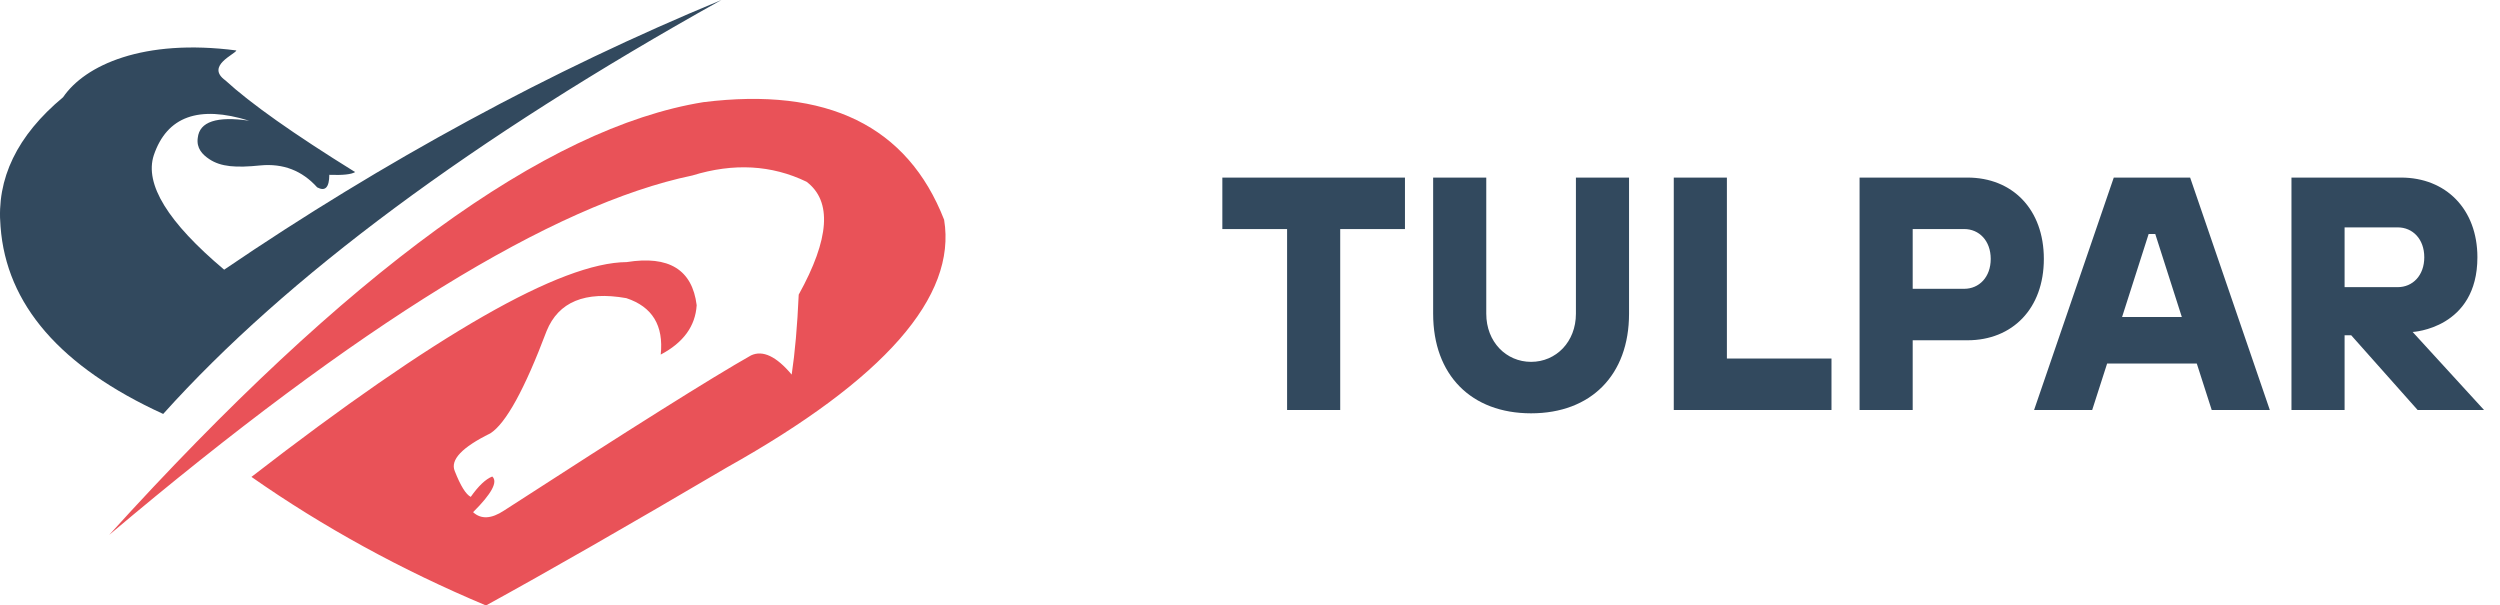<svg width="128" height="31" viewBox="0 0 128 31" fill="none" xmlns="http://www.w3.org/2000/svg">
<path fill-rule="evenodd" clip-rule="evenodd" d="M0.028 11.6C0.321 15.592 3.097 18.789 8.355 21.194C14.661 14.176 24.188 7.111 36.935 0C28.161 3.631 19.675 8.233 11.477 13.808C8.593 11.38 7.392 9.427 7.874 7.948C8.546 5.964 10.174 5.375 12.758 6.181C11.095 5.939 10.217 6.23 10.126 7.055C10.048 7.592 10.366 7.915 10.714 8.147C11.309 8.545 12.081 8.597 13.338 8.469C14.5 8.36 15.467 8.734 16.24 9.593C16.651 9.813 16.857 9.599 16.861 8.951C17.551 8.977 17.991 8.93 18.182 8.81C15.032 6.856 12.817 5.291 11.537 4.114C10.516 3.378 12.039 2.778 12.103 2.583C7.335 1.962 4.347 3.339 3.231 4.977C0.875 6.939 -0.192 9.147 0.028 11.6Z" fill="#32495E"/>
<path fill-rule="evenodd" clip-rule="evenodd" d="M35.45 8.984C28.317 10.47 18.363 16.605 5.589 27.388C17.799 13.923 27.939 6.537 36.011 5.231C42.356 4.441 46.465 6.448 48.339 11.252C48.99 15.193 45.281 19.421 37.211 23.936C32.158 26.909 28.048 29.264 24.883 31C20.549 29.18 16.546 26.986 12.874 24.417C22.313 17.109 28.718 13.443 32.088 13.419C34.249 13.072 35.443 13.807 35.67 15.627C35.602 16.7 34.989 17.543 33.829 18.155C33.986 16.668 33.399 15.704 32.068 15.265C29.955 14.891 28.594 15.453 27.985 16.951C26.858 19.94 25.897 21.686 25.103 22.189C23.653 22.902 23.046 23.545 23.282 24.116C23.579 24.873 23.853 25.314 24.102 25.441C24.497 24.879 24.864 24.532 25.203 24.397C25.504 24.666 25.177 25.274 24.222 26.224C24.63 26.597 25.157 26.57 25.803 26.143C32.285 21.947 36.501 19.297 38.453 18.196C39.053 17.915 39.747 18.242 40.534 19.179C40.702 18.058 40.822 16.694 40.894 15.085C42.478 12.227 42.611 10.3 41.294 9.305C39.505 8.442 37.557 8.335 35.45 8.984Z" fill="#E95258"/>
<path d="M65.899 20.992H68.619V11.727H71.934V9.092H62.584V11.727H65.899V20.992ZM78.392 21.162C81.452 21.162 83.407 19.207 83.407 16.062V9.092H80.687V16.062C80.687 17.507 79.667 18.527 78.392 18.527C77.117 18.527 76.097 17.507 76.097 16.062V9.092H73.377V16.062C73.377 19.207 75.332 21.162 78.392 21.162ZM85.697 20.992H93.772V18.357H88.417V9.092H85.697V20.992ZM95.21 20.992H97.93V17.422H100.735C103.03 17.422 104.645 15.807 104.645 13.257C104.645 10.707 103.03 9.092 100.735 9.092H95.21V20.992ZM97.93 14.787V11.727H100.565C101.33 11.727 101.925 12.322 101.925 13.257C101.925 14.192 101.33 14.787 100.565 14.787H97.93ZM104.145 20.992H107.12L107.885 18.612H112.475L113.24 20.992H116.215L112.135 9.092H108.225L104.145 20.992ZM108.65 16.232L110.01 11.982H110.35L111.71 16.232H108.65ZM117.323 20.992H120.043V17.167H120.383L123.783 20.992H127.183L123.528 16.997C123.528 16.997 126.843 16.827 126.843 13.172C126.843 10.707 125.228 9.092 122.933 9.092H117.323V20.992ZM120.043 14.702V11.642H122.763C123.528 11.642 124.123 12.237 124.123 13.172C124.123 14.107 123.528 14.702 122.763 14.702H120.043Z" fill="#32495E"/>
</svg>
